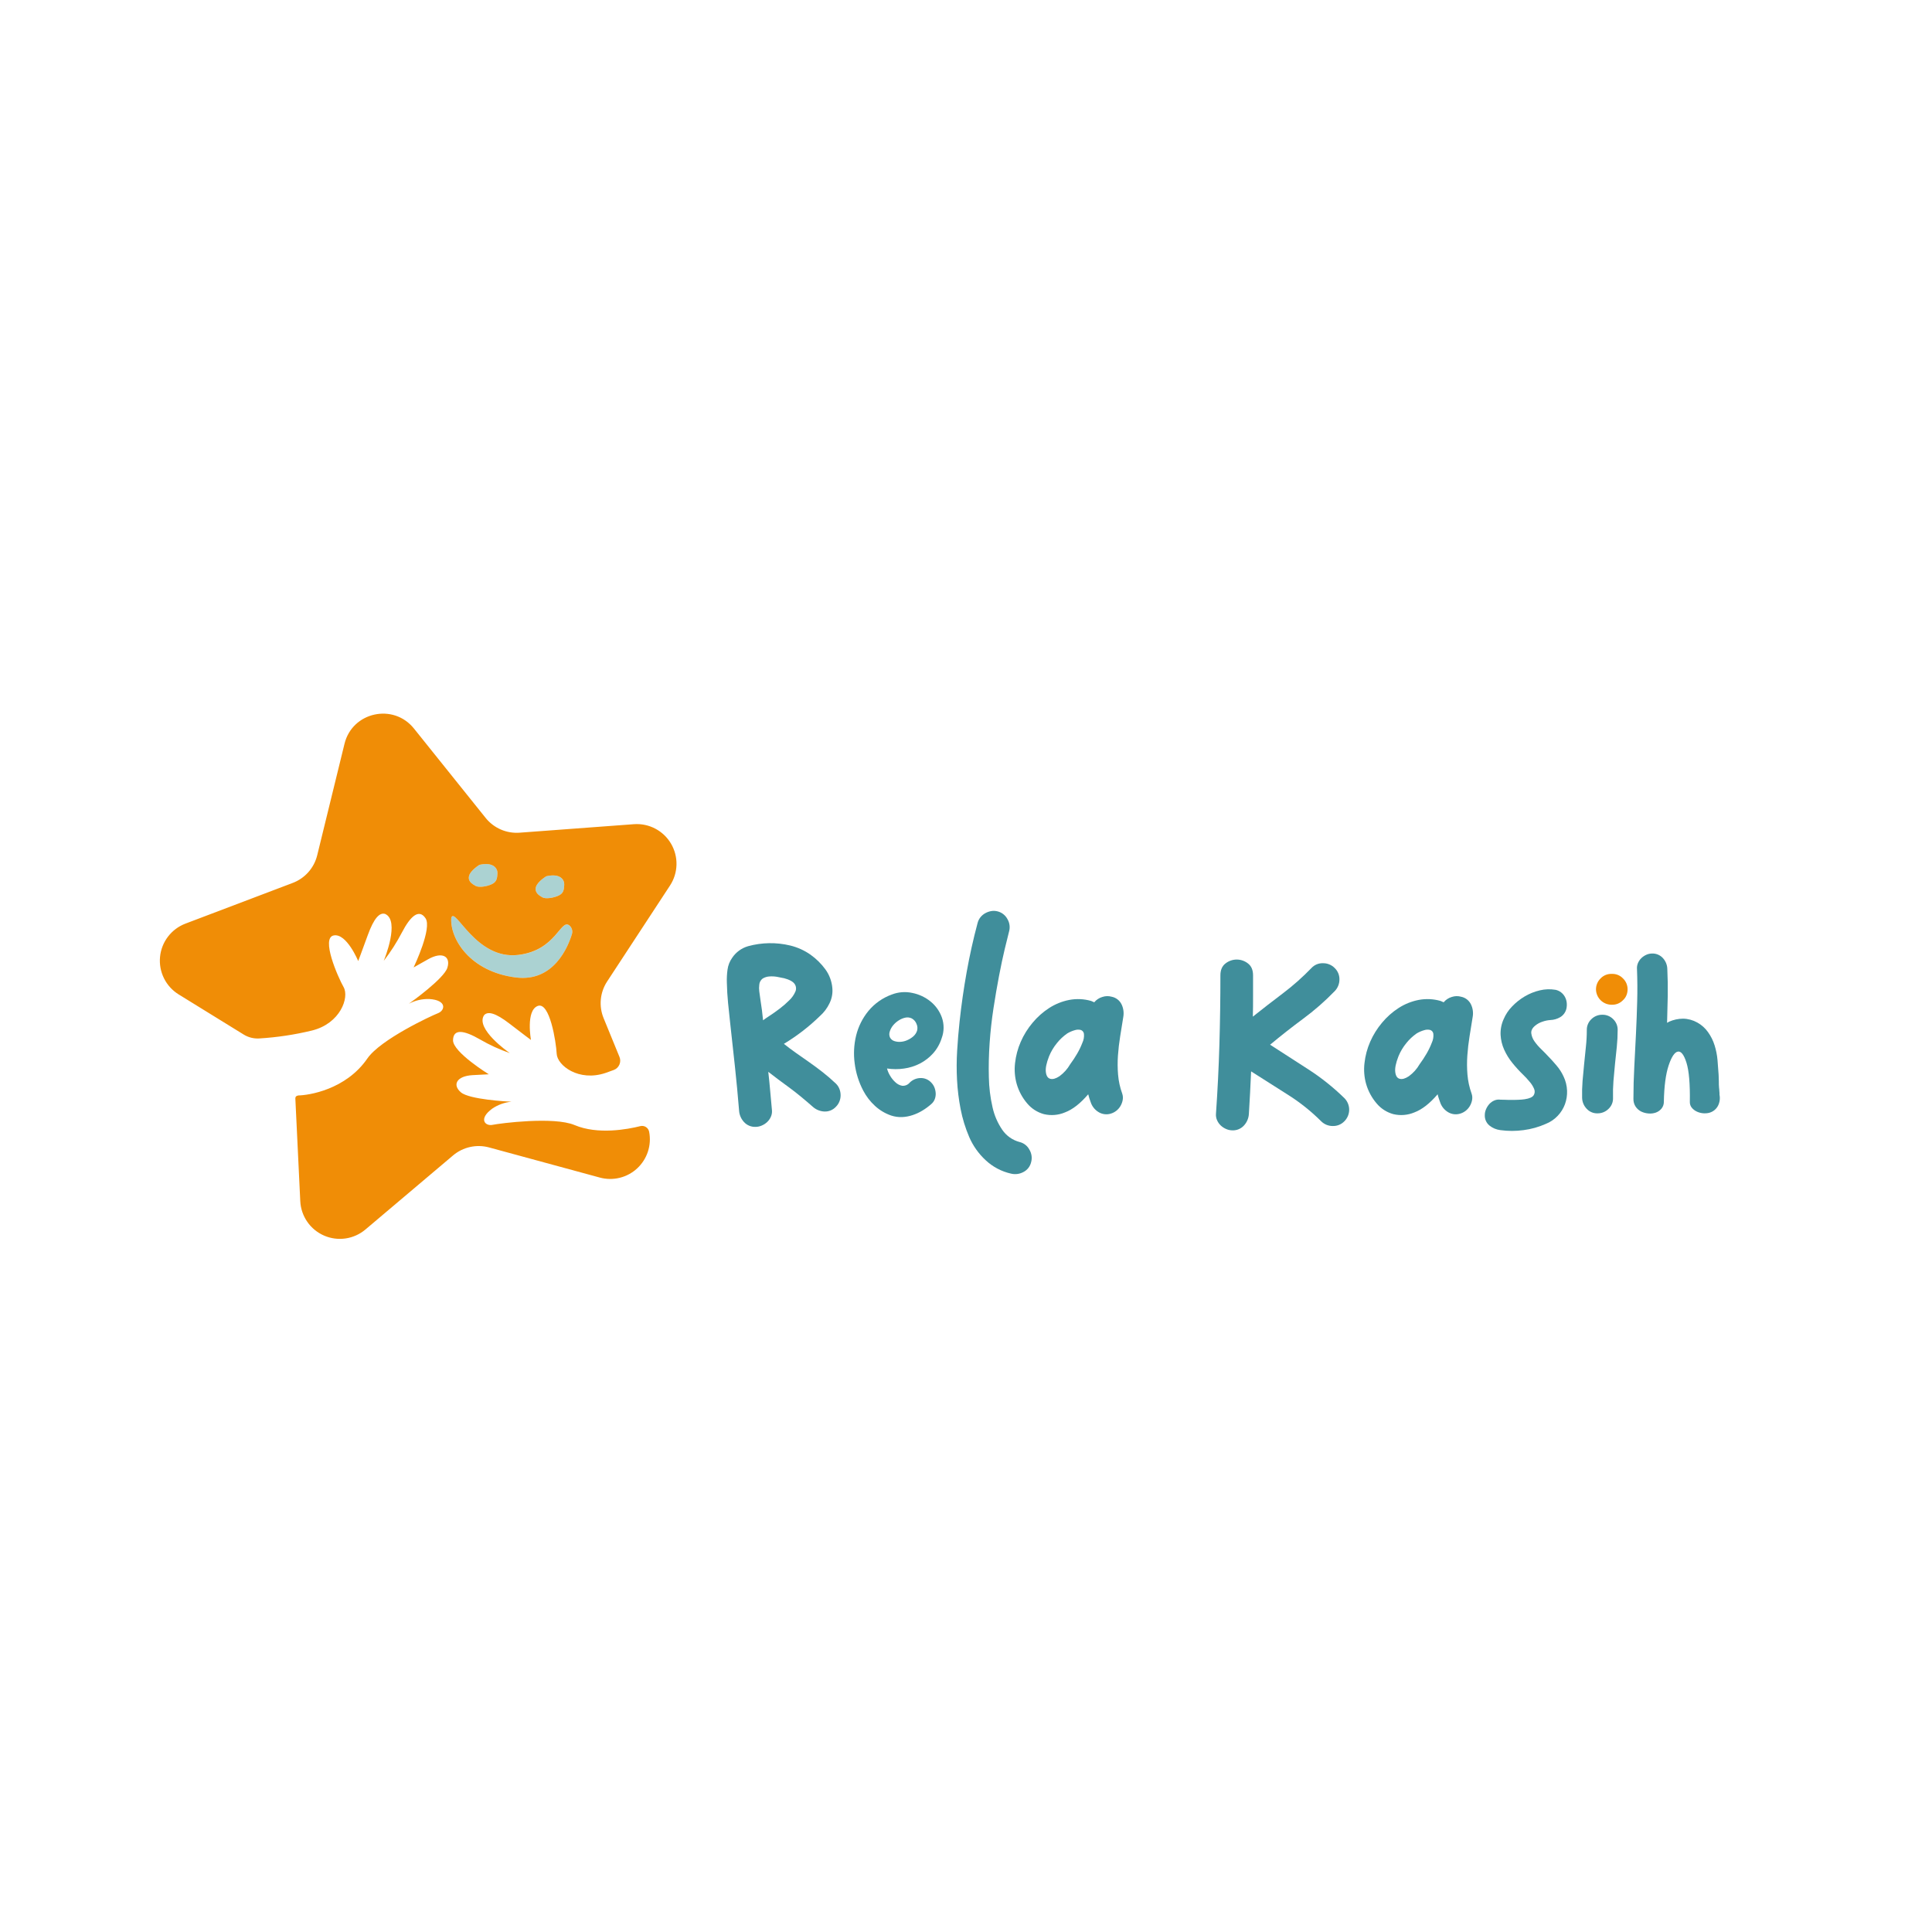 <?xml version="1.0" encoding="UTF-8" standalone="no"?><svg width='305' height='305' viewBox='0 0 305 305' fill='none' xmlns='http://www.w3.org/2000/svg'>
<path d='M123.751 164.788C124.361 165.276 124.995 165.758 125.663 166.225L127.713 167.662C128.414 168.152 129.126 168.678 129.848 169.241C130.569 169.805 131.276 170.415 131.967 171.071C132.215 171.314 132.407 171.607 132.529 171.932C132.647 172.246 132.706 172.578 132.706 172.914C132.706 173.25 132.641 173.584 132.513 173.896C132.389 174.205 132.204 174.485 131.967 174.719C131.736 174.971 131.452 175.169 131.136 175.299C130.82 175.429 130.479 175.489 130.137 175.473C129.459 175.44 128.812 175.174 128.307 174.719C127.697 174.182 127.087 173.662 126.477 173.158C125.867 172.653 125.247 172.168 124.617 171.703C124.007 171.262 123.428 170.836 122.881 170.425C122.332 170.016 121.802 169.611 121.286 169.205C121.402 170.233 121.509 171.251 121.591 172.255C121.674 173.258 121.777 174.277 121.869 175.305C121.895 175.647 121.835 175.989 121.695 176.302C121.56 176.613 121.362 176.893 121.116 177.126C120.866 177.363 120.576 177.553 120.258 177.687C119.949 177.823 119.615 177.895 119.276 177.897C118.933 177.911 118.592 177.848 118.276 177.715C117.959 177.582 117.676 177.381 117.446 177.126C116.983 176.625 116.71 175.977 116.675 175.296C116.486 172.982 116.269 170.684 116.025 168.403C115.781 166.121 115.53 163.825 115.272 161.513C115.156 160.461 115.043 159.405 114.939 158.341C114.836 157.276 114.768 156.206 114.747 155.132C114.723 154.447 114.757 153.762 114.851 153.083C114.939 152.405 115.193 151.76 115.589 151.204C116.183 150.318 117.071 149.67 118.096 149.374C120.272 148.775 122.564 148.738 124.757 149.267C125.908 149.547 126.997 150.04 127.966 150.722C128.854 151.355 129.635 152.125 130.281 153.003C130.93 153.882 131.319 154.927 131.403 156.017C131.473 156.839 131.315 157.664 130.946 158.402C130.59 159.148 130.089 159.816 129.473 160.366C127.744 162.058 125.823 163.542 123.751 164.788ZM123.717 154.418C123.412 154.348 123.055 154.278 122.647 154.205C122.244 154.137 121.834 154.12 121.427 154.153C121.06 154.179 120.706 154.293 120.393 154.486C120.24 154.601 120.114 154.747 120.023 154.915C119.932 155.083 119.878 155.268 119.865 155.459C119.819 155.808 119.819 156.162 119.865 156.511C119.911 156.932 119.975 157.395 120.057 157.899C120.14 158.402 120.216 158.926 120.286 159.475C120.356 160.024 120.414 160.555 120.463 161.071C120.673 160.909 121.027 160.662 121.53 160.335C122.034 160.009 122.552 159.64 123.092 159.228C123.624 158.825 124.127 158.386 124.599 157.914C125.009 157.528 125.337 157.064 125.562 156.547C125.65 156.351 125.685 156.135 125.663 155.921C125.642 155.707 125.565 155.503 125.44 155.327C125.18 154.949 124.606 154.643 123.717 154.409V154.418Z' fill='#408E9B'/>
<path d='M143.634 170.888C144.081 170.454 144.675 170.203 145.299 170.187C145.616 170.176 145.932 170.232 146.226 170.353C146.519 170.474 146.784 170.657 147.001 170.888C147.23 171.117 147.408 171.392 147.525 171.694C147.64 171.991 147.705 172.305 147.718 172.624C147.728 172.936 147.675 173.247 147.562 173.539C147.445 173.84 147.251 174.106 147.001 174.311C146.57 174.689 146.107 175.029 145.616 175.326C145.125 175.625 144.601 175.866 144.055 176.046C143.522 176.223 142.968 176.326 142.408 176.351C141.824 176.372 141.242 176.289 140.687 176.107C139.729 175.78 138.851 175.254 138.11 174.564C137.367 173.88 136.748 173.073 136.28 172.179C135.576 170.84 135.118 169.385 134.929 167.884C134.728 166.41 134.806 164.911 135.158 163.465C135.507 162.053 136.165 160.736 137.085 159.61C138.067 158.42 139.351 157.516 140.803 156.996C141.831 156.601 142.952 156.516 144.027 156.752C145.081 156.962 146.068 157.426 146.903 158.103C147.719 158.764 148.337 159.637 148.691 160.625C149.065 161.688 149.053 162.849 148.657 163.904C148.379 164.794 147.913 165.613 147.291 166.307C146.701 166.958 145.999 167.498 145.22 167.902C144.434 168.303 143.586 168.569 142.713 168.689C141.811 168.82 140.895 168.815 139.995 168.674H140.032C140.131 169.07 140.29 169.449 140.504 169.797C140.732 170.196 141.022 170.557 141.364 170.864C141.659 171.149 142.032 171.339 142.435 171.41C142.662 171.427 142.89 171.388 143.099 171.297C143.307 171.206 143.491 171.066 143.634 170.888ZM144.686 161.632C144.545 161.264 144.278 160.959 143.933 160.772C143.622 160.622 143.27 160.579 142.932 160.65C142.557 160.73 142.2 160.879 141.88 161.089C141.542 161.301 141.24 161.567 140.986 161.876C140.748 162.166 140.569 162.499 140.459 162.858C140.352 163.169 140.372 163.509 140.513 163.806C140.657 164.066 140.895 164.26 141.178 164.349C141.5 164.456 141.841 164.498 142.179 164.471C142.555 164.446 142.923 164.35 143.265 164.191C143.611 164.038 143.931 163.833 144.213 163.581C144.472 163.348 144.666 163.052 144.774 162.721C144.876 162.359 144.845 161.972 144.686 161.632Z' fill='#408E9B'/>
<path d='M160.955 180.286C161.287 180.365 161.599 180.515 161.868 180.726C162.138 180.936 162.359 181.202 162.516 181.506C162.692 181.801 162.805 182.128 162.85 182.468C162.896 182.809 162.871 183.154 162.778 183.485C162.699 183.815 162.549 184.124 162.338 184.391C162.128 184.657 161.862 184.875 161.558 185.028C160.957 185.352 160.257 185.44 159.594 185.275C158.104 184.94 156.73 184.213 155.614 183.171C154.495 182.14 153.606 180.886 153.003 179.489C152.395 178.069 151.94 176.587 151.646 175.07C151.354 173.56 151.166 172.031 151.085 170.495C151.002 168.953 151.009 167.407 151.103 165.865C151.195 164.322 151.323 162.791 151.487 161.272C151.768 158.655 152.142 156.042 152.61 153.433C153.077 150.825 153.651 148.25 154.33 145.711C154.415 145.376 154.571 145.064 154.787 144.796C154.995 144.538 155.251 144.324 155.541 144.164C155.835 144 156.155 143.887 156.486 143.829C156.832 143.771 157.186 143.79 157.523 143.884C157.848 143.971 158.151 144.125 158.413 144.335C158.676 144.544 158.892 144.806 159.048 145.104C159.22 145.398 159.33 145.723 159.372 146.061C159.415 146.398 159.388 146.741 159.295 147.068C159.131 147.7 158.903 148.623 158.612 149.837C158.321 151.051 158.024 152.454 157.719 154.046C157.414 155.634 157.121 157.34 156.84 159.164C156.56 160.988 156.356 162.823 156.23 164.67C156.102 166.518 156.061 168.312 156.108 170.053C156.136 171.646 156.329 173.233 156.685 174.786C156.965 176.067 157.489 177.281 158.228 178.364C158.878 179.31 159.845 179.992 160.955 180.286Z' fill='#408E9B'/>
<path d='M175.506 157.353C175.843 157.421 176.16 157.567 176.431 157.778C176.702 157.99 176.92 158.262 177.068 158.573C177.358 159.189 177.449 159.881 177.33 160.552C177.165 161.559 177.004 162.571 176.839 163.602C176.674 164.633 176.558 165.63 176.488 166.634C176.418 167.638 176.424 168.647 176.507 169.65C176.59 170.668 176.809 171.67 177.156 172.63C177.271 172.95 177.3 173.295 177.242 173.63C177.184 173.97 177.065 174.297 176.891 174.594C176.55 175.188 175.991 175.626 175.332 175.814C175.01 175.91 174.671 175.935 174.338 175.889C174.006 175.844 173.686 175.728 173.402 175.549C172.823 175.191 172.39 174.638 172.182 173.99C172.112 173.801 172.041 173.603 171.971 173.38C171.901 173.158 171.843 172.959 171.794 172.749C170.556 174.201 169.336 175.153 168.134 175.607C167.082 176.053 165.915 176.151 164.804 175.887C163.768 175.606 162.843 175.013 162.156 174.189C161.397 173.3 160.836 172.261 160.509 171.139C160.202 170.062 160.112 168.935 160.244 167.823C160.373 166.666 160.675 165.535 161.141 164.468C161.617 163.378 162.249 162.362 163.016 161.452C163.769 160.545 164.655 159.76 165.645 159.122C166.603 158.507 167.668 158.079 168.784 157.859C169.937 157.637 171.127 157.691 172.255 158.017C172.487 158.112 172.651 158.179 172.746 158.228C173.08 157.826 173.526 157.533 174.027 157.386C174.505 157.225 175.021 157.214 175.506 157.353ZM165.615 166.75C165.194 167.825 165.025 168.661 165.109 169.257C165.188 169.867 165.414 170.205 165.807 170.309C166.201 170.413 166.673 170.282 167.247 169.906C167.94 169.401 168.519 168.756 168.946 168.012C169.346 167.472 169.715 166.91 170.053 166.329C170.374 165.78 170.649 165.205 170.876 164.612C171.083 164.175 171.167 163.69 171.12 163.209C171.103 163.071 171.048 162.942 170.961 162.834C170.875 162.726 170.76 162.645 170.629 162.599C170.311 162.518 169.976 162.53 169.665 162.635C169.253 162.751 168.858 162.922 168.491 163.141C167.876 163.568 167.326 164.081 166.859 164.666C166.343 165.295 165.924 165.997 165.615 166.75Z' fill='#408E9B'/>
<path d='M200.507 164.926L206.573 168.836C208.6 170.147 210.491 171.658 212.219 173.344C212.463 173.584 212.658 173.87 212.79 174.186C212.923 174.502 212.991 174.842 212.991 175.184C212.991 175.527 212.923 175.866 212.79 176.182C212.658 176.498 212.463 176.785 212.219 177.025C211.985 177.265 211.703 177.454 211.393 177.581C211.082 177.707 210.749 177.768 210.413 177.76C210.075 177.765 209.739 177.702 209.425 177.576C209.111 177.45 208.825 177.262 208.583 177.025C206.985 175.43 205.215 174.018 203.304 172.816C201.376 171.596 199.445 170.369 197.509 169.135C197.46 170.257 197.407 171.375 197.35 172.49C197.293 173.604 197.229 174.722 197.158 175.845C197.121 176.526 196.848 177.173 196.386 177.675C196.156 177.929 195.873 178.13 195.557 178.263C195.241 178.396 194.899 178.459 194.556 178.446C194.218 178.444 193.884 178.373 193.574 178.236C193.256 178.102 192.965 177.912 192.714 177.675C192.469 177.441 192.273 177.161 192.138 176.851C191.997 176.539 191.936 176.196 191.961 175.854C192.217 172.182 192.398 168.534 192.504 164.91C192.61 161.287 192.662 157.641 192.662 153.973C192.662 153.131 192.931 152.506 193.468 152.097C193.972 151.699 194.596 151.482 195.24 151.482C195.883 151.482 196.507 151.699 197.012 152.097C197.548 152.504 197.817 153.129 197.817 153.973V157.234C197.817 158.307 197.817 159.396 197.783 160.494C199.371 159.231 200.954 158.004 202.532 156.813C204.136 155.598 205.643 154.261 207.04 152.814C207.273 152.564 207.557 152.367 207.873 152.237C208.188 152.107 208.529 152.047 208.87 152.061C209.21 152.057 209.547 152.122 209.862 152.252C210.176 152.381 210.461 152.572 210.7 152.814C210.947 153.05 211.141 153.334 211.271 153.649C211.4 153.965 211.463 154.303 211.453 154.644C211.451 155.329 211.181 155.986 210.7 156.474C209.159 158.066 207.488 159.527 205.704 160.842C203.923 162.163 202.191 163.525 200.507 164.926Z' fill='#408E9B'/>
<path d='M230.665 157.353C231.002 157.421 231.318 157.567 231.589 157.779C231.859 157.99 232.077 158.262 232.224 158.573C232.517 159.189 232.608 159.881 232.486 160.552C232.326 161.558 232.162 162.575 231.995 163.602C231.831 164.618 231.715 165.63 231.644 166.634C231.574 167.638 231.58 168.647 231.663 169.65C231.748 170.668 231.966 171.669 232.312 172.63C232.427 172.95 232.457 173.295 232.398 173.63C232.34 173.97 232.221 174.297 232.047 174.594C231.706 175.188 231.147 175.626 230.489 175.814C230.167 175.91 229.828 175.935 229.496 175.89C229.164 175.844 228.845 175.728 228.561 175.549C227.982 175.19 227.55 174.638 227.341 173.99C227.271 173.801 227.201 173.603 227.13 173.38C227.061 173.173 227.003 172.962 226.957 172.749C225.718 174.201 224.498 175.153 223.297 175.607C222.245 176.053 221.078 176.151 219.966 175.887C218.93 175.606 218.006 175.013 217.319 174.189C216.559 173.3 215.998 172.261 215.672 171.139C215.364 170.062 215.275 168.935 215.409 167.823C215.536 166.666 215.837 165.535 216.303 164.468C216.78 163.378 217.412 162.362 218.179 161.452C218.931 160.545 219.818 159.76 220.808 159.122C221.765 158.507 222.83 158.079 223.946 157.859C225.1 157.637 226.289 157.691 227.417 158.017C227.652 158.112 227.814 158.179 227.908 158.228C228.242 157.826 228.688 157.533 229.189 157.386C229.667 157.226 230.181 157.215 230.665 157.353ZM220.774 166.75C220.353 167.825 220.185 168.661 220.268 169.257C220.347 169.867 220.573 170.205 220.969 170.309C221.366 170.413 221.833 170.281 222.406 169.906C223.1 169.402 223.68 168.756 224.108 168.012C224.506 167.471 224.875 166.909 225.212 166.329C225.534 165.78 225.809 165.206 226.036 164.612C226.242 164.175 226.326 163.69 226.28 163.209C226.263 163.071 226.208 162.941 226.122 162.833C226.035 162.725 225.919 162.644 225.788 162.599C225.47 162.518 225.136 162.53 224.825 162.635C224.413 162.751 224.018 162.922 223.65 163.141C223.035 163.568 222.485 164.081 222.019 164.666C221.503 165.295 221.083 165.997 220.774 166.75Z' fill='#408E9B'/>
<path d='M244.339 166.679C244.805 167.149 245.254 167.652 245.723 168.204C246.168 168.724 246.54 169.301 246.827 169.922C247.168 170.629 247.359 171.4 247.389 172.185C247.417 172.911 247.304 173.636 247.056 174.32C246.804 175.001 246.416 175.624 245.915 176.15C245.387 176.71 244.741 177.146 244.024 177.428C242.909 177.924 241.728 178.255 240.517 178.41C239.303 178.576 238.071 178.576 236.857 178.41C236.221 178.333 235.619 178.078 235.121 177.675C234.883 177.474 234.693 177.22 234.568 176.934C234.444 176.648 234.387 176.336 234.402 176.025C234.403 175.709 234.47 175.398 234.597 175.11C234.724 174.808 234.902 174.529 235.121 174.286C235.341 174.044 235.61 173.854 235.911 173.728C236.209 173.6 236.536 173.557 236.857 173.603C237.067 173.603 237.324 173.603 237.629 173.621C237.934 173.64 238.26 173.64 238.611 173.64C238.961 173.64 239.318 173.64 239.681 173.621C240.027 173.611 240.372 173.582 240.715 173.533C241.463 173.417 241.931 173.206 242.118 172.901C242.21 172.753 242.265 172.585 242.277 172.411C242.289 172.238 242.259 172.063 242.188 171.904C242.014 171.486 241.77 171.101 241.469 170.763C241.131 170.357 240.798 169.995 240.468 169.678C239.857 169.088 239.283 168.461 238.751 167.799C238.229 167.158 237.793 166.451 237.455 165.697C237.128 164.967 236.937 164.182 236.894 163.382C236.856 162.52 237.024 161.66 237.385 160.875C237.695 160.143 238.138 159.475 238.693 158.905C239.282 158.283 239.954 157.746 240.691 157.31C241.432 156.868 242.236 156.543 243.076 156.346C243.891 156.148 244.738 156.118 245.565 156.258C245.884 156.324 246.184 156.461 246.443 156.66C246.694 156.855 246.902 157.1 247.053 157.38C247.206 157.663 247.301 157.974 247.334 158.295C247.369 158.611 247.351 158.93 247.282 159.24C247.218 159.516 247.1 159.776 246.935 160.004C246.769 160.233 246.56 160.427 246.318 160.573C245.843 160.852 245.307 161.009 244.756 161.031C244.325 161.059 243.9 161.148 243.494 161.293C243.085 161.425 242.704 161.632 242.371 161.903C241.906 162.279 241.695 162.686 241.74 163.123C241.799 163.586 241.975 164.027 242.249 164.404C242.56 164.844 242.913 165.252 243.302 165.624C243.712 166.025 244.058 166.376 244.339 166.679Z' fill='#408E9B'/>
<path d='M254.675 160.897C254.452 160.668 254.184 160.489 253.889 160.368C253.594 160.247 253.277 160.188 252.958 160.195C252.636 160.19 252.317 160.249 252.019 160.37C251.721 160.49 251.45 160.669 251.222 160.897C250.989 161.116 250.805 161.382 250.682 161.677C250.558 161.973 250.498 162.291 250.506 162.611C250.507 163.502 250.458 164.393 250.359 165.279C250.268 166.164 250.176 167.064 250.085 167.963C249.993 168.863 249.911 169.754 249.835 170.647C249.766 171.532 249.742 172.42 249.764 173.307C249.779 173.957 250.038 174.578 250.49 175.046C250.706 175.279 250.97 175.464 251.262 175.587C251.555 175.711 251.871 175.771 252.189 175.762C252.515 175.766 252.837 175.704 253.139 175.581C253.44 175.458 253.713 175.276 253.943 175.046C254.178 174.823 254.362 174.553 254.483 174.253C254.604 173.953 254.659 173.63 254.644 173.307C254.621 172.42 254.643 171.532 254.712 170.647C254.782 169.754 254.864 168.863 254.956 167.963C255.047 167.064 255.148 166.164 255.239 165.279C255.331 164.393 255.376 163.502 255.376 162.611C255.385 162.292 255.326 161.975 255.206 161.68C255.085 161.385 254.904 161.118 254.675 160.897Z' fill='#408E9B'/>
<path d='M271.215 174.57C271.067 174.85 270.861 175.095 270.61 175.289C270.359 175.483 270.069 175.62 269.76 175.692C269.11 175.834 268.431 175.754 267.833 175.463C267.541 175.322 267.283 175.119 267.076 174.869C266.872 174.616 266.764 174.3 266.771 173.975C266.816 171.128 266.64 169.065 266.244 167.784C265.847 166.512 265.39 165.92 264.877 166.015C264.365 166.109 263.877 166.838 263.422 168.204C262.968 169.571 262.715 171.474 262.669 173.905C262.682 174.305 262.551 174.697 262.3 175.009C262.064 175.295 261.755 175.513 261.406 175.64C261.035 175.771 260.639 175.818 260.247 175.781C259.846 175.754 259.454 175.65 259.091 175.476C258.737 175.298 258.435 175.032 258.213 174.704C257.972 174.335 257.851 173.9 257.865 173.46C257.865 171.756 257.912 170.044 258.006 168.323C258.099 166.603 258.187 164.891 258.268 163.187C258.351 161.479 258.415 159.772 258.46 158.066C258.505 156.36 258.494 154.666 258.427 152.982C258.401 152.659 258.455 152.334 258.582 152.036C258.707 151.738 258.891 151.47 259.125 151.246C259.356 151.027 259.623 150.849 259.915 150.722C260.203 150.595 260.515 150.53 260.83 150.53C261.146 150.521 261.459 150.581 261.75 150.705C262.04 150.828 262.301 151.013 262.514 151.246C262.953 151.719 263.203 152.337 263.215 152.982C263.282 154.385 263.304 155.794 263.282 157.209C263.26 158.624 263.225 160.048 263.178 161.479C263.216 161.438 263.265 161.409 263.319 161.394C263.372 161.377 263.421 161.346 263.459 161.305C264.165 160.987 264.93 160.82 265.704 160.814C266.491 160.829 267.262 161.039 267.949 161.424C268.624 161.797 269.205 162.318 269.647 162.949C270.102 163.584 270.451 164.287 270.681 165.032C270.917 165.785 271.07 166.562 271.139 167.347C271.21 168.142 271.268 168.914 271.313 169.662C271.337 170.014 271.349 170.365 271.349 170.715C271.349 171.065 271.349 171.404 271.383 171.73C271.407 171.869 271.42 172.01 271.42 172.151C271.42 172.292 271.431 172.433 271.453 172.572V172.819C271.572 173.413 271.488 174.029 271.215 174.57Z' fill='#408E9B'/>
<path d='M256.2 154.446C255.983 154.219 255.722 154.039 255.432 153.919C255.142 153.798 254.83 153.739 254.516 153.744H254.41C254.091 153.736 253.774 153.794 253.479 153.915C253.184 154.036 252.917 154.216 252.696 154.446C252.459 154.672 252.271 154.945 252.144 155.246C252.016 155.548 251.952 155.872 251.954 156.2C251.967 156.843 252.231 157.456 252.69 157.908C253.149 158.359 253.766 158.613 254.41 158.615H254.516C254.83 158.619 255.141 158.559 255.431 158.438C255.72 158.318 255.982 158.139 256.2 157.914C256.444 157.699 256.635 157.431 256.758 157.13C256.878 156.84 256.94 156.529 256.941 156.215C256.95 155.884 256.889 155.556 256.761 155.251C256.633 154.946 256.442 154.671 256.2 154.446Z' fill='#F08D06'/>
<path d='M84.601 140.056C84.82 139.181 86.248 138.33 86.248 138.33C88.538 137.811 89.121 138.973 89.075 139.684C89.029 140.395 89.002 140.992 88.212 141.371C87.422 141.749 86.141 141.956 85.617 141.657C85.092 141.358 84.381 140.94 84.601 140.056Z' fill='#ABD2D2'/>
<path d='M74.054 138.263C74.28 137.387 75.701 136.524 75.701 136.524C77.992 136.027 78.583 137.174 78.531 137.894C78.48 138.613 78.458 139.187 77.668 139.571C76.878 139.955 75.594 140.157 75.076 139.852C74.557 139.547 73.834 139.141 74.054 138.263Z' fill='#ABD2D2'/>
<path d='M90.28 147.507C89.67 149.481 87.419 155.053 81.456 154.309C74.225 153.394 70.995 148.209 71.248 144.872C71.858 143.042 75.121 151.582 81.847 150.762C87.825 150.033 88.481 145.018 89.89 146.107C90.086 146.275 90.229 146.498 90.298 146.748C90.368 146.997 90.361 147.261 90.28 147.507Z' fill='#ABD2D2'/>
<path d='M77.668 139.571C78.458 139.187 78.483 138.601 78.531 137.894C78.58 137.186 77.992 136.027 75.701 136.524C75.701 136.524 74.28 137.387 74.054 138.263C73.828 139.138 74.551 139.553 75.076 139.852C75.6 140.151 76.875 139.958 77.668 139.571ZM86.248 138.33C86.248 138.33 84.82 139.181 84.601 140.056C84.381 140.931 85.098 141.358 85.617 141.657C86.135 141.956 87.422 141.752 88.212 141.371C89.002 140.989 89.029 140.41 89.075 139.684C89.121 138.958 88.538 137.811 86.248 138.33ZM89.886 146.095C88.477 145.006 87.822 150.02 81.844 150.749C75.118 151.585 71.849 143.045 71.245 144.875C70.992 148.209 74.222 153.415 81.453 154.312C87.416 155.056 89.667 149.484 90.277 147.51C90.362 147.262 90.37 146.995 90.3 146.742C90.231 146.49 90.086 146.264 89.886 146.095ZM47.058 172.935C48.733 172.92 54.616 172.02 57.996 167.097C60.07 164.096 68.024 160.387 69.147 159.951C70.269 159.515 70.601 157.892 67.771 157.712C66.649 157.678 65.537 157.934 64.544 158.457C65.023 158.124 70.071 154.492 70.62 152.793C71.193 150.993 69.83 150.158 67.57 151.445C65.715 152.482 65.365 152.686 65.297 152.726C65.456 152.387 68.219 146.531 67.182 144.97C66.145 143.408 64.785 144.637 63.458 147.193C62.635 148.772 61.672 150.275 60.582 151.683C60.689 151.423 63.172 145.342 60.802 144.28C59.932 144.015 59.048 144.909 58.057 147.635C57.066 150.362 56.55 151.719 56.55 151.719C56.55 151.719 54.72 147.285 52.683 147.675C50.645 148.065 53.314 154.184 54.244 155.831C55.175 157.478 53.72 161.58 49.258 162.684C46.522 163.349 43.732 163.768 40.922 163.938C40.065 163.99 39.213 163.777 38.482 163.328L28.2 156.984C27.207 156.369 26.405 155.488 25.887 154.441C25.368 153.394 25.153 152.223 25.265 151.06C25.377 149.897 25.813 148.789 26.523 147.861C27.232 146.933 28.187 146.222 29.28 145.808L46.211 139.385C47.159 139.026 48.006 138.442 48.679 137.684C49.353 136.925 49.831 136.014 50.075 135.03L54.385 117.425C55.605 112.399 62.089 110.959 65.343 115.003L76.671 129.128C77.307 129.92 78.126 130.545 79.057 130.95C79.989 131.356 81.004 131.529 82.017 131.455L100.074 130.113C101.238 130.027 102.404 130.269 103.439 130.811C104.473 131.353 105.336 132.173 105.929 133.179C106.522 134.186 106.823 135.337 106.796 136.505C106.769 137.673 106.416 138.81 105.777 139.788L95.849 154.94C95.292 155.788 94.95 156.758 94.852 157.768C94.755 158.778 94.906 159.797 95.291 160.735L97.801 166.866C97.879 167.06 97.917 167.268 97.913 167.478C97.909 167.687 97.862 167.894 97.777 168.085C97.692 168.276 97.569 168.449 97.416 168.592C97.263 168.735 97.083 168.846 96.886 168.918C96.429 169.089 95.996 169.241 95.599 169.382C91.347 170.815 87.974 168.192 87.883 166.353C87.791 164.514 86.785 158.066 84.882 158.81C82.978 159.555 83.823 164.175 83.823 164.175C83.823 164.175 82.682 163.34 80.438 161.604C78.193 159.869 76.985 159.607 76.412 160.278C75.024 162.413 80.212 166.073 80.49 166.252C78.846 165.682 77.26 164.955 75.756 164.081C73.316 162.675 71.553 162.33 71.519 164.215C71.486 166.1 77.165 169.595 77.165 169.595L74.609 169.729C72.059 169.873 71.376 171.282 72.779 172.456C74.112 173.572 80.069 173.899 80.746 173.926C79.659 174.028 78.615 174.402 77.711 175.015C75.475 176.653 76.598 177.815 77.751 177.577C78.903 177.339 87.422 176.229 90.707 177.611C94.367 179.163 99.07 178.288 101.101 177.775C101.25 177.74 101.404 177.735 101.555 177.761C101.705 177.786 101.849 177.842 101.977 177.925C102.106 178.007 102.216 178.115 102.302 178.241C102.388 178.368 102.447 178.51 102.477 178.66C102.681 179.705 102.615 180.784 102.286 181.796C101.956 182.809 101.374 183.72 100.594 184.445C99.815 185.169 98.863 185.683 97.829 185.937C96.796 186.191 95.714 186.178 94.687 185.898L77.208 181.143C76.229 180.877 75.2 180.854 74.21 181.074C73.219 181.293 72.297 181.75 71.522 182.405L57.697 194.093C56.806 194.848 55.722 195.339 54.567 195.51C53.412 195.681 52.232 195.525 51.16 195.06C50.089 194.595 49.17 193.839 48.506 192.879C47.842 191.918 47.46 190.791 47.403 189.625L46.625 173.402C46.622 173.343 46.631 173.285 46.651 173.23C46.672 173.175 46.703 173.125 46.744 173.084C46.785 173.042 46.834 173.009 46.888 172.987C46.942 172.965 47 172.955 47.058 172.956V172.935Z' fill='#F08D06'/>
</svg>
